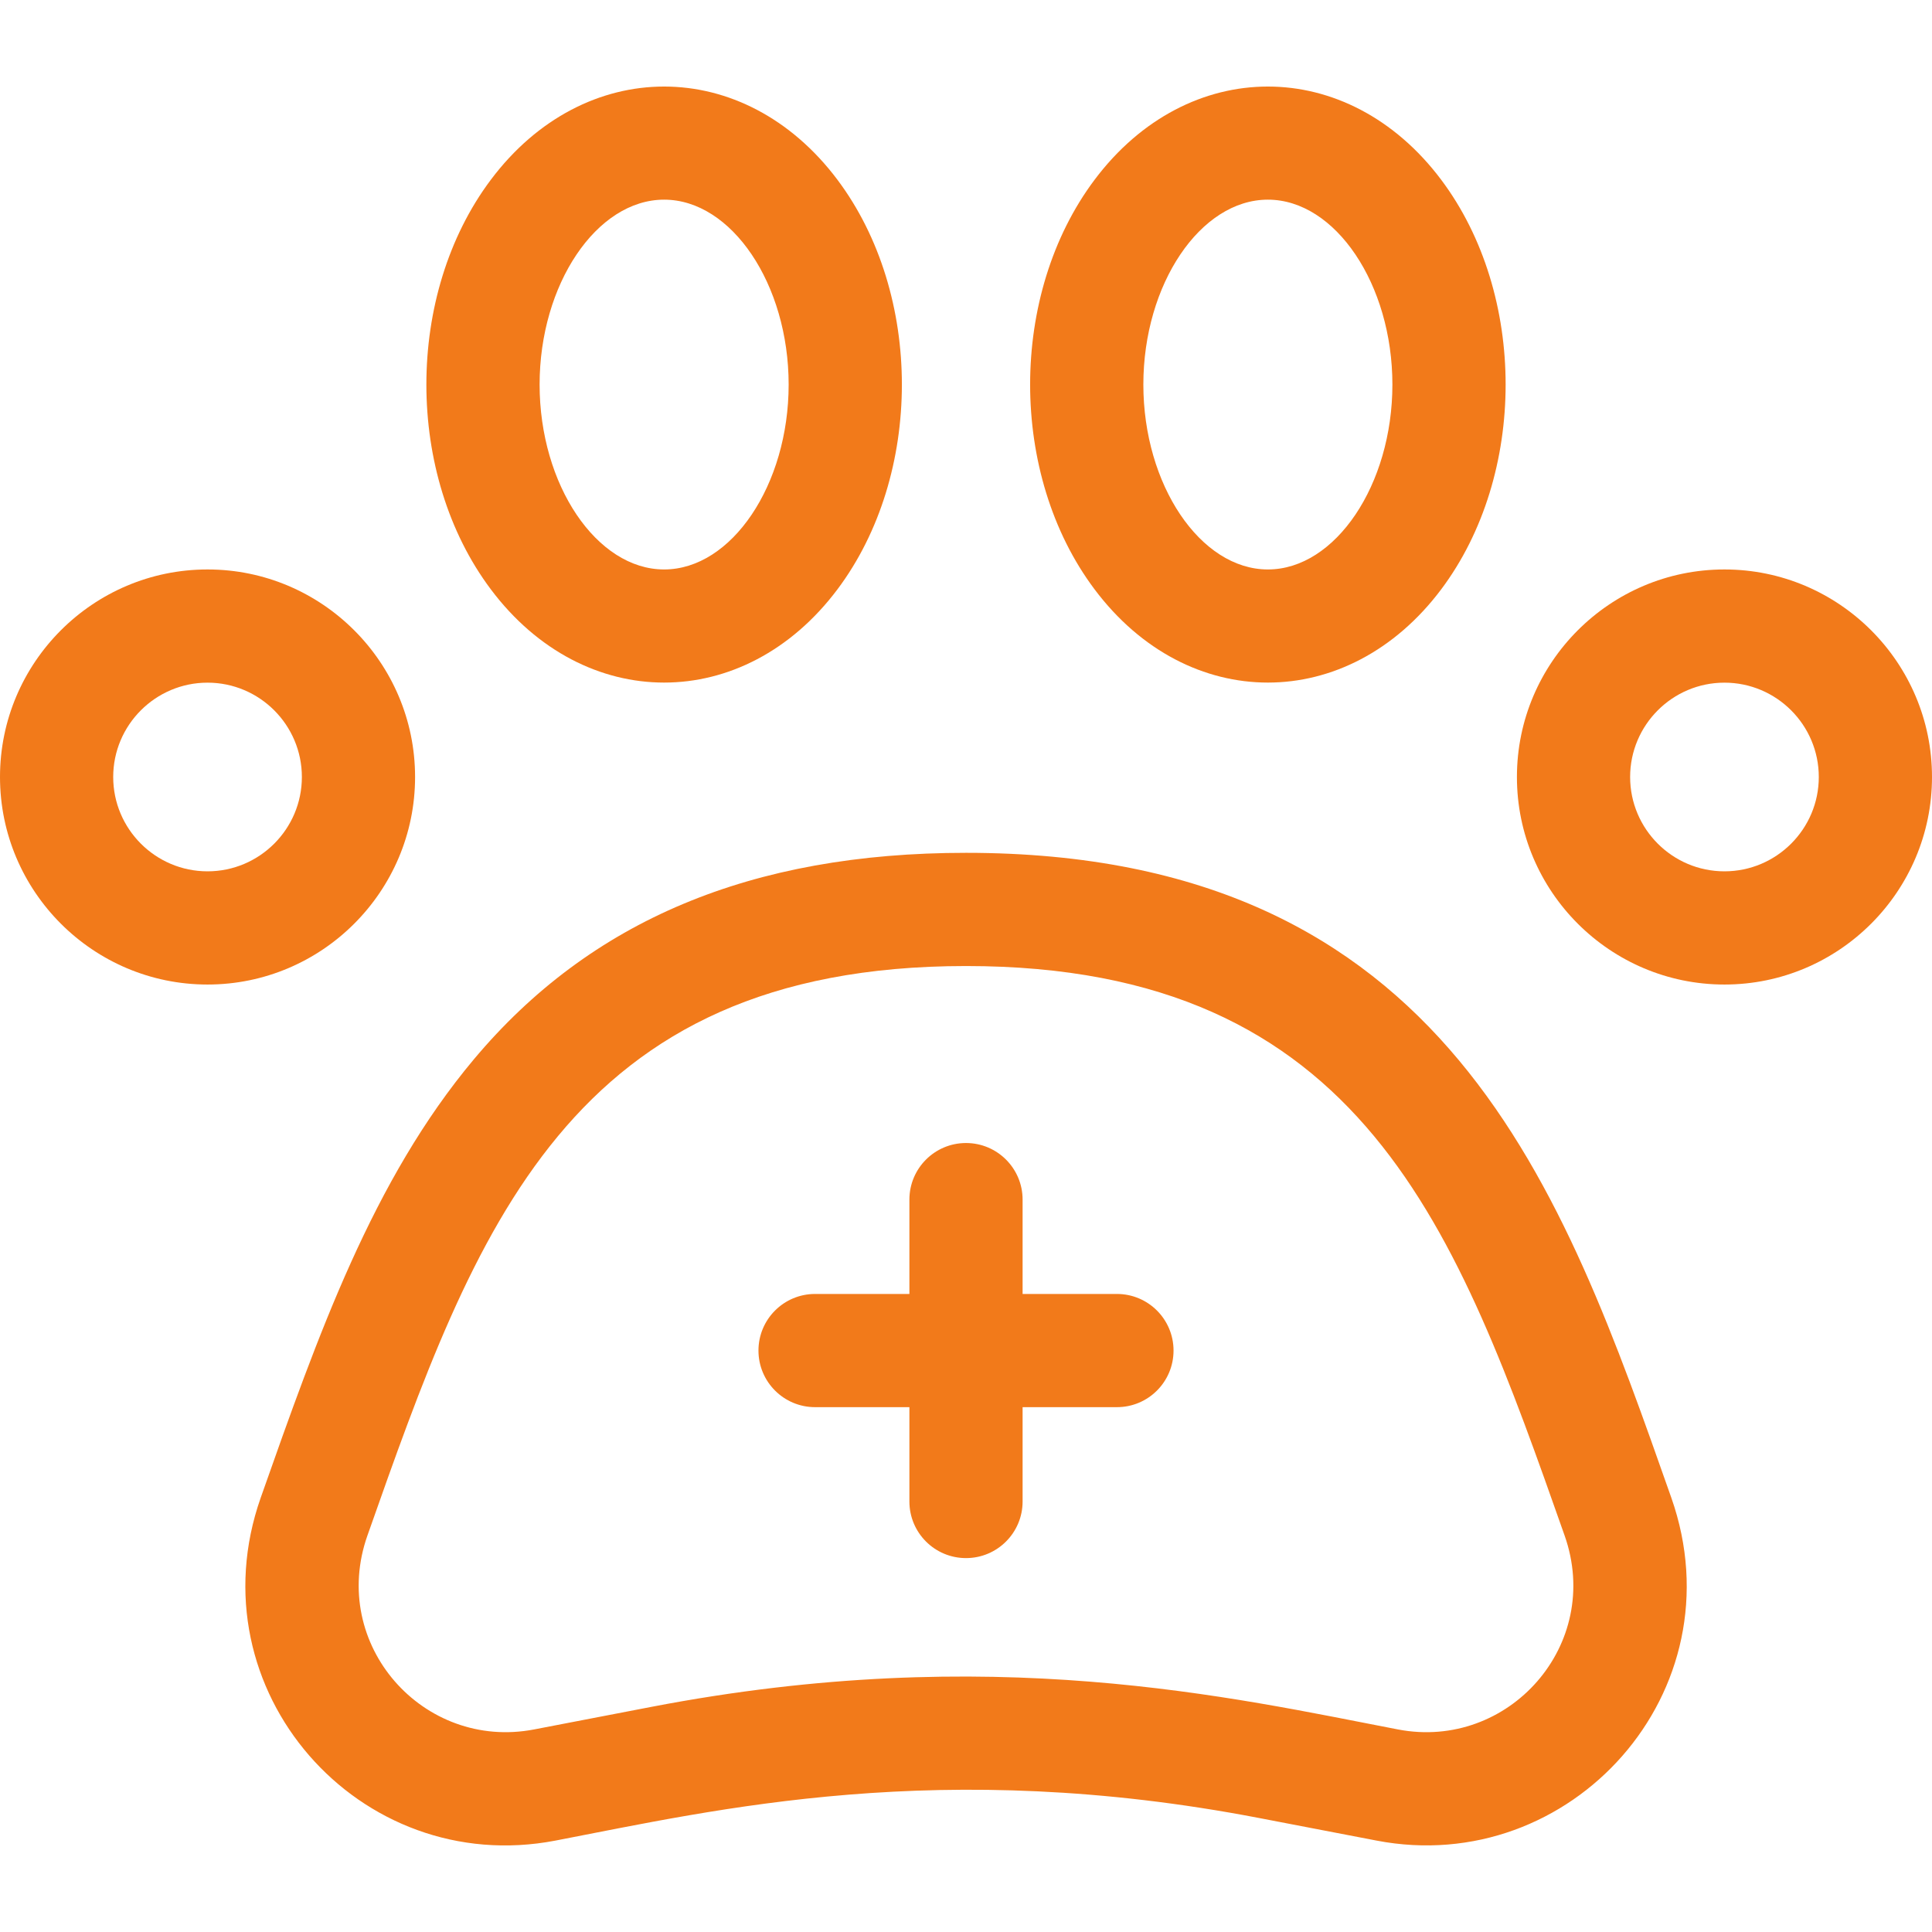 <svg width="64" height="64" viewBox="0 0 64 64" fill="none" xmlns="http://www.w3.org/2000/svg">
<path d="M55.365 49.615C51.781 39.45 47.968 28.251 32 28.251C24.888 28.251 19.555 30.489 15.695 35.094C12.347 39.089 10.544 44.202 8.636 49.615C6.396 55.986 11.899 62.221 18.4 60.972C23.777 59.938 31.163 58.196 41.72 60.226L45.601 60.972C52.033 62.209 57.623 56.039 55.365 49.615ZM46.309 57.29C40.82 56.234 32.855 54.374 21.573 56.543L17.692 57.29C14.026 57.995 10.894 54.481 12.173 50.862C15.741 40.741 18.822 32.001 32 32.001C45.179 32.001 48.26 40.741 51.828 50.862C53.108 54.485 49.97 57.995 46.309 57.29Z" fill="#F27A1A"/>
<path d="M47.743 19.521C50.586 15.73 50.588 9.751 47.743 5.957C44.652 1.837 39.347 1.837 36.258 5.957C33.414 9.748 33.412 15.727 36.258 19.521C39.348 23.642 44.653 23.641 47.743 19.521ZM42 6.614C44.236 6.614 46.125 9.419 46.125 12.739C46.125 16.059 44.236 18.864 42 18.864C39.764 18.864 37.875 16.059 37.875 12.739C37.875 9.419 39.764 6.614 42 6.614Z" fill="#F27A1A"/>
<path d="M27.743 19.521C30.586 15.73 30.588 9.751 27.743 5.957C24.652 1.837 19.347 1.837 16.258 5.957C13.414 9.748 13.412 15.727 16.258 19.521C19.348 23.642 24.653 23.641 27.743 19.521ZM22 6.614C24.236 6.614 26.125 9.419 26.125 12.739C26.125 16.059 24.236 18.864 22 18.864C19.764 18.864 17.875 16.059 17.875 12.739C17.875 9.419 19.764 6.614 22 6.614Z" fill="#F27A1A"/>
<path d="M13.75 25.739C13.75 21.948 10.666 18.864 6.875 18.864C3.084 18.864 0 21.948 0 25.739C0 29.53 3.084 32.614 6.875 32.614C10.666 32.614 13.75 29.53 13.75 25.739ZM6.875 28.864C5.152 28.864 3.75 27.462 3.75 25.739C3.75 24.016 5.152 22.614 6.875 22.614C8.598 22.614 10 24.016 10 25.739C10 27.462 8.598 28.864 6.875 28.864Z" fill="#F27A1A"/>
<path d="M57.125 18.864C53.334 18.864 50.25 21.948 50.25 25.739C50.25 29.53 53.334 32.614 57.125 32.614C60.916 32.614 64 29.53 64 25.739C64 21.948 60.916 18.864 57.125 18.864ZM57.125 28.864C55.402 28.864 54 27.462 54 25.739C54 24.016 55.402 22.614 57.125 22.614C58.848 22.614 60.25 24.016 60.25 25.739C60.25 27.462 58.848 28.864 57.125 28.864Z" fill="#F27A1A"/>
<path d="M37 42.864H33.875V39.739C33.875 38.703 33.035 37.864 32 37.864C30.965 37.864 30.125 38.703 30.125 39.739V42.864H27C25.965 42.864 25.125 43.703 25.125 44.739C25.125 45.775 25.965 46.614 27 46.614H30.125V49.739C30.125 50.775 30.965 51.614 32 51.614C33.035 51.614 33.875 50.775 33.875 49.739V46.614H37C38.035 46.614 38.875 45.775 38.875 44.739C38.875 43.703 38.035 42.864 37 42.864Z" fill="#F27A1A"/>
</svg>
